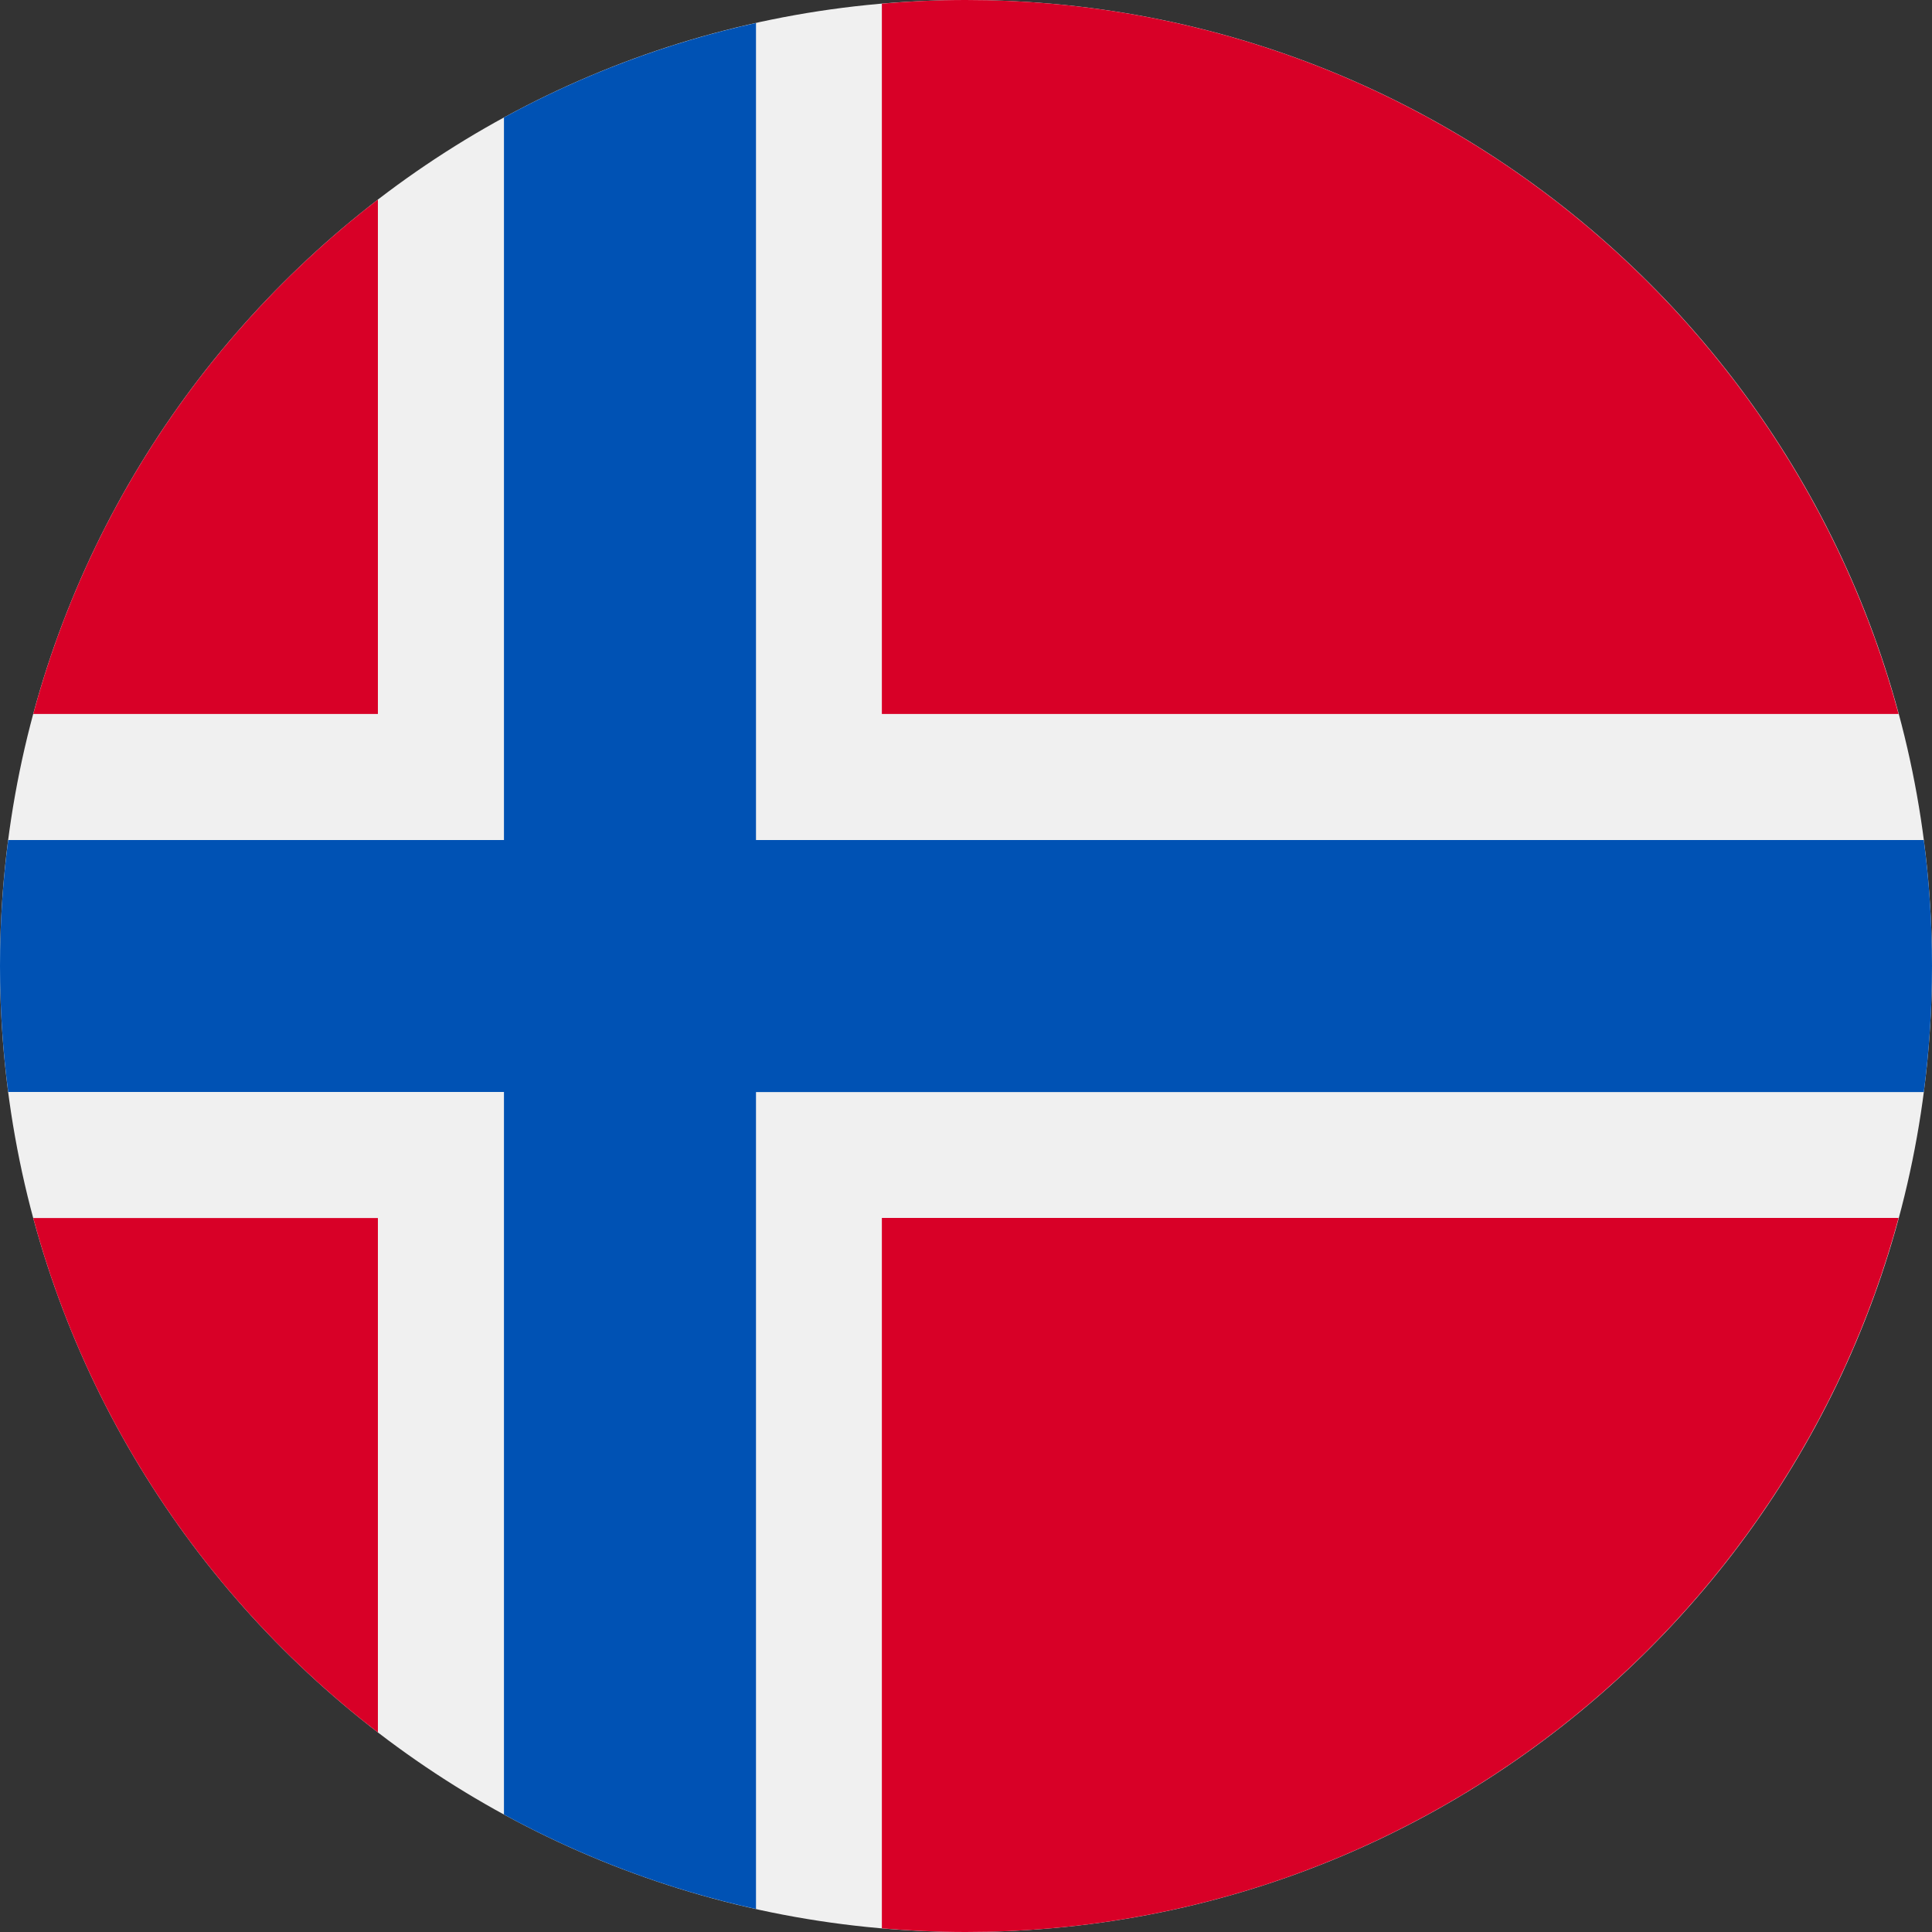 <svg width="20" height="20" viewBox="0 0 20 20" fill="none" xmlns="http://www.w3.org/2000/svg">
<rect x="0" y="0" width="20" height="20" fill="#333333" stroke="none"/>
<g clip-path="url(#clip0_196_30212)">
<path d="M10 20C15.523 20 20 15.523 20 10C20 4.477 15.523 0 10 0C4.477 0 0 4.477 0 10C0 15.523 4.477 20 10 20Z" fill="#F0F0F0"/>
<path d="M0.344 12.609C0.922 14.756 2.198 16.616 3.912 17.934V12.609H0.344Z" fill="#D80027"/>
<path d="M9.129 19.962C9.416 19.986 9.705 20 9.998 20C14.619 20 18.506 16.866 19.654 12.608H9.129V19.962Z" fill="#D80027"/>
<path d="M19.654 7.391C18.506 3.134 14.619 0 9.998 0C9.705 0 9.416 0.013 9.129 0.038V7.391H19.654Z" fill="#D80027"/>
<path d="M3.912 2.066C2.198 3.384 0.922 5.245 0.344 7.391H3.912V2.066Z" fill="#D80027"/>
<path d="M19.915 8.696H7.826H7.826V0.238C6.902 0.443 6.026 0.775 5.217 1.216V8.696V8.696H0.085C0.029 9.123 0 9.558 0 10C0 10.442 0.029 10.877 0.085 11.304H5.217H5.217V18.784C6.026 19.225 6.902 19.558 7.826 19.762V11.305V11.305H19.915C19.971 10.877 20 10.442 20 10C20 9.558 19.971 9.123 19.915 8.696Z" fill="#0052B4"/>
</g>
<defs>
<clipPath id="clip0_196_30212">
<rect width="20" height="20" fill="white"/>
</clipPath>
</defs>
</svg>
